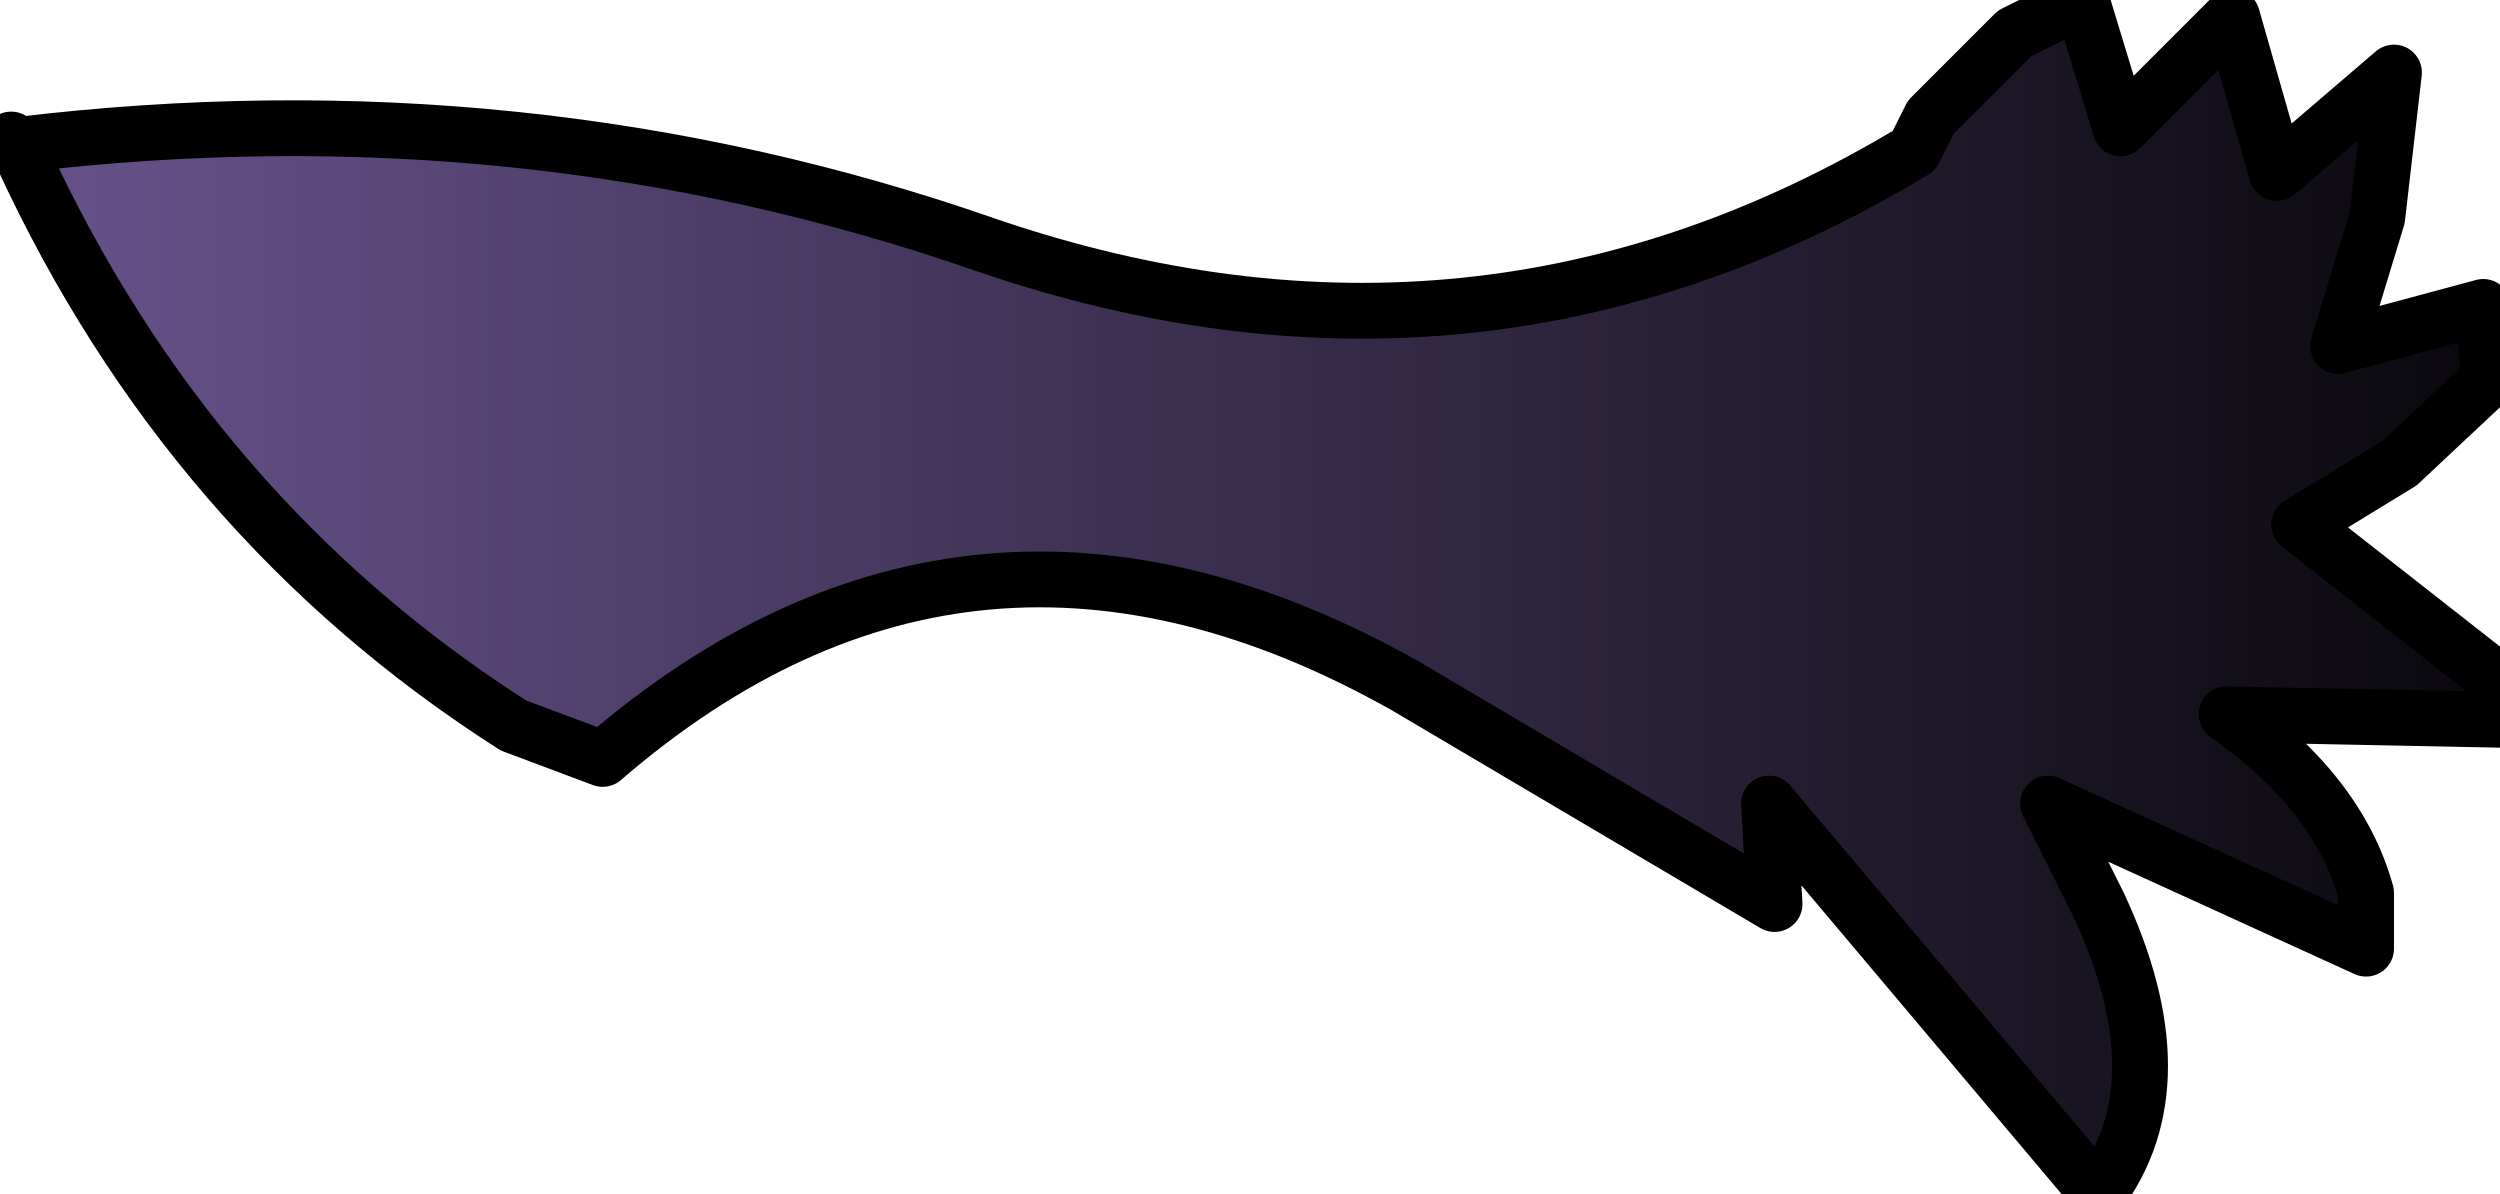 <?xml version="1.0" encoding="UTF-8" standalone="no"?>
<svg xmlns:xlink="http://www.w3.org/1999/xlink" height="10.7px" width="22.4px" xmlns="http://www.w3.org/2000/svg">
  <g transform="matrix(1.0, 0.0, 0.0, 1.0, 0.0, 0.0)">
    <path d="M20.4 1.55 L21.45 0.65 21.3 1.95 20.95 3.1 22.25 2.75 22.3 3.4 21.5 4.15 20.6 4.7 22.45 6.15 22.45 6.45 19.95 6.4 Q20.95 7.1 21.2 8.0 L21.2 8.5 18.35 7.2 18.8 8.1 Q19.55 9.7 18.8 10.7 L15.85 7.2 15.9 8.1 12.6 6.15 Q8.7 3.95 5.4 6.8 L4.6 6.5 Q1.7 4.65 0.2 1.4 L0.15 1.3 Q4.7 0.75 8.85 2.2 13.25 3.7 17.15 1.35 L17.3 1.05 18.05 0.3 18.65 0.0 19.0 1.15 20.0 0.15 20.4 1.55" fill="url(#gradient0)" fill-rule="evenodd" stroke="none"/>
    <path d="M20.4 1.55 L20.0 0.15 19.0 1.15 18.65 0.0 18.05 0.3 17.3 1.05 17.15 1.35 Q13.25 3.7 8.85 2.2 4.7 0.75 0.15 1.3 L0.2 1.4 Q1.7 4.65 4.6 6.5 L5.4 6.8 Q8.7 3.95 12.6 6.15 L15.9 8.1 15.85 7.2 18.8 10.7 Q19.55 9.7 18.8 8.1 L18.35 7.2 21.2 8.5 21.2 8.0 Q20.95 7.1 19.95 6.4 L22.45 6.45 22.45 6.15 20.6 4.7 21.5 4.15 22.3 3.4 22.25 2.75 20.95 3.1 21.3 1.95 21.45 0.65 20.4 1.55 M0.15 1.3 L0.1 1.25 0.2 1.4" fill="none" stroke="#000000" stroke-linecap="round" stroke-linejoin="round" stroke-width="0.5"/>
  </g>
  <defs>
    <linearGradient gradientTransform="matrix(0.017, 0.0, 0.0, 0.01, 10.75, -19.3)" gradientUnits="userSpaceOnUse" id="gradient0" spreadMethod="pad" x1="-819.2" x2="819.2">
      <stop offset="0.0" stop-color="#755e9e"/>
      <stop offset="1.0" stop-color="#000000"/>
    </linearGradient>
  </defs>
</svg>
